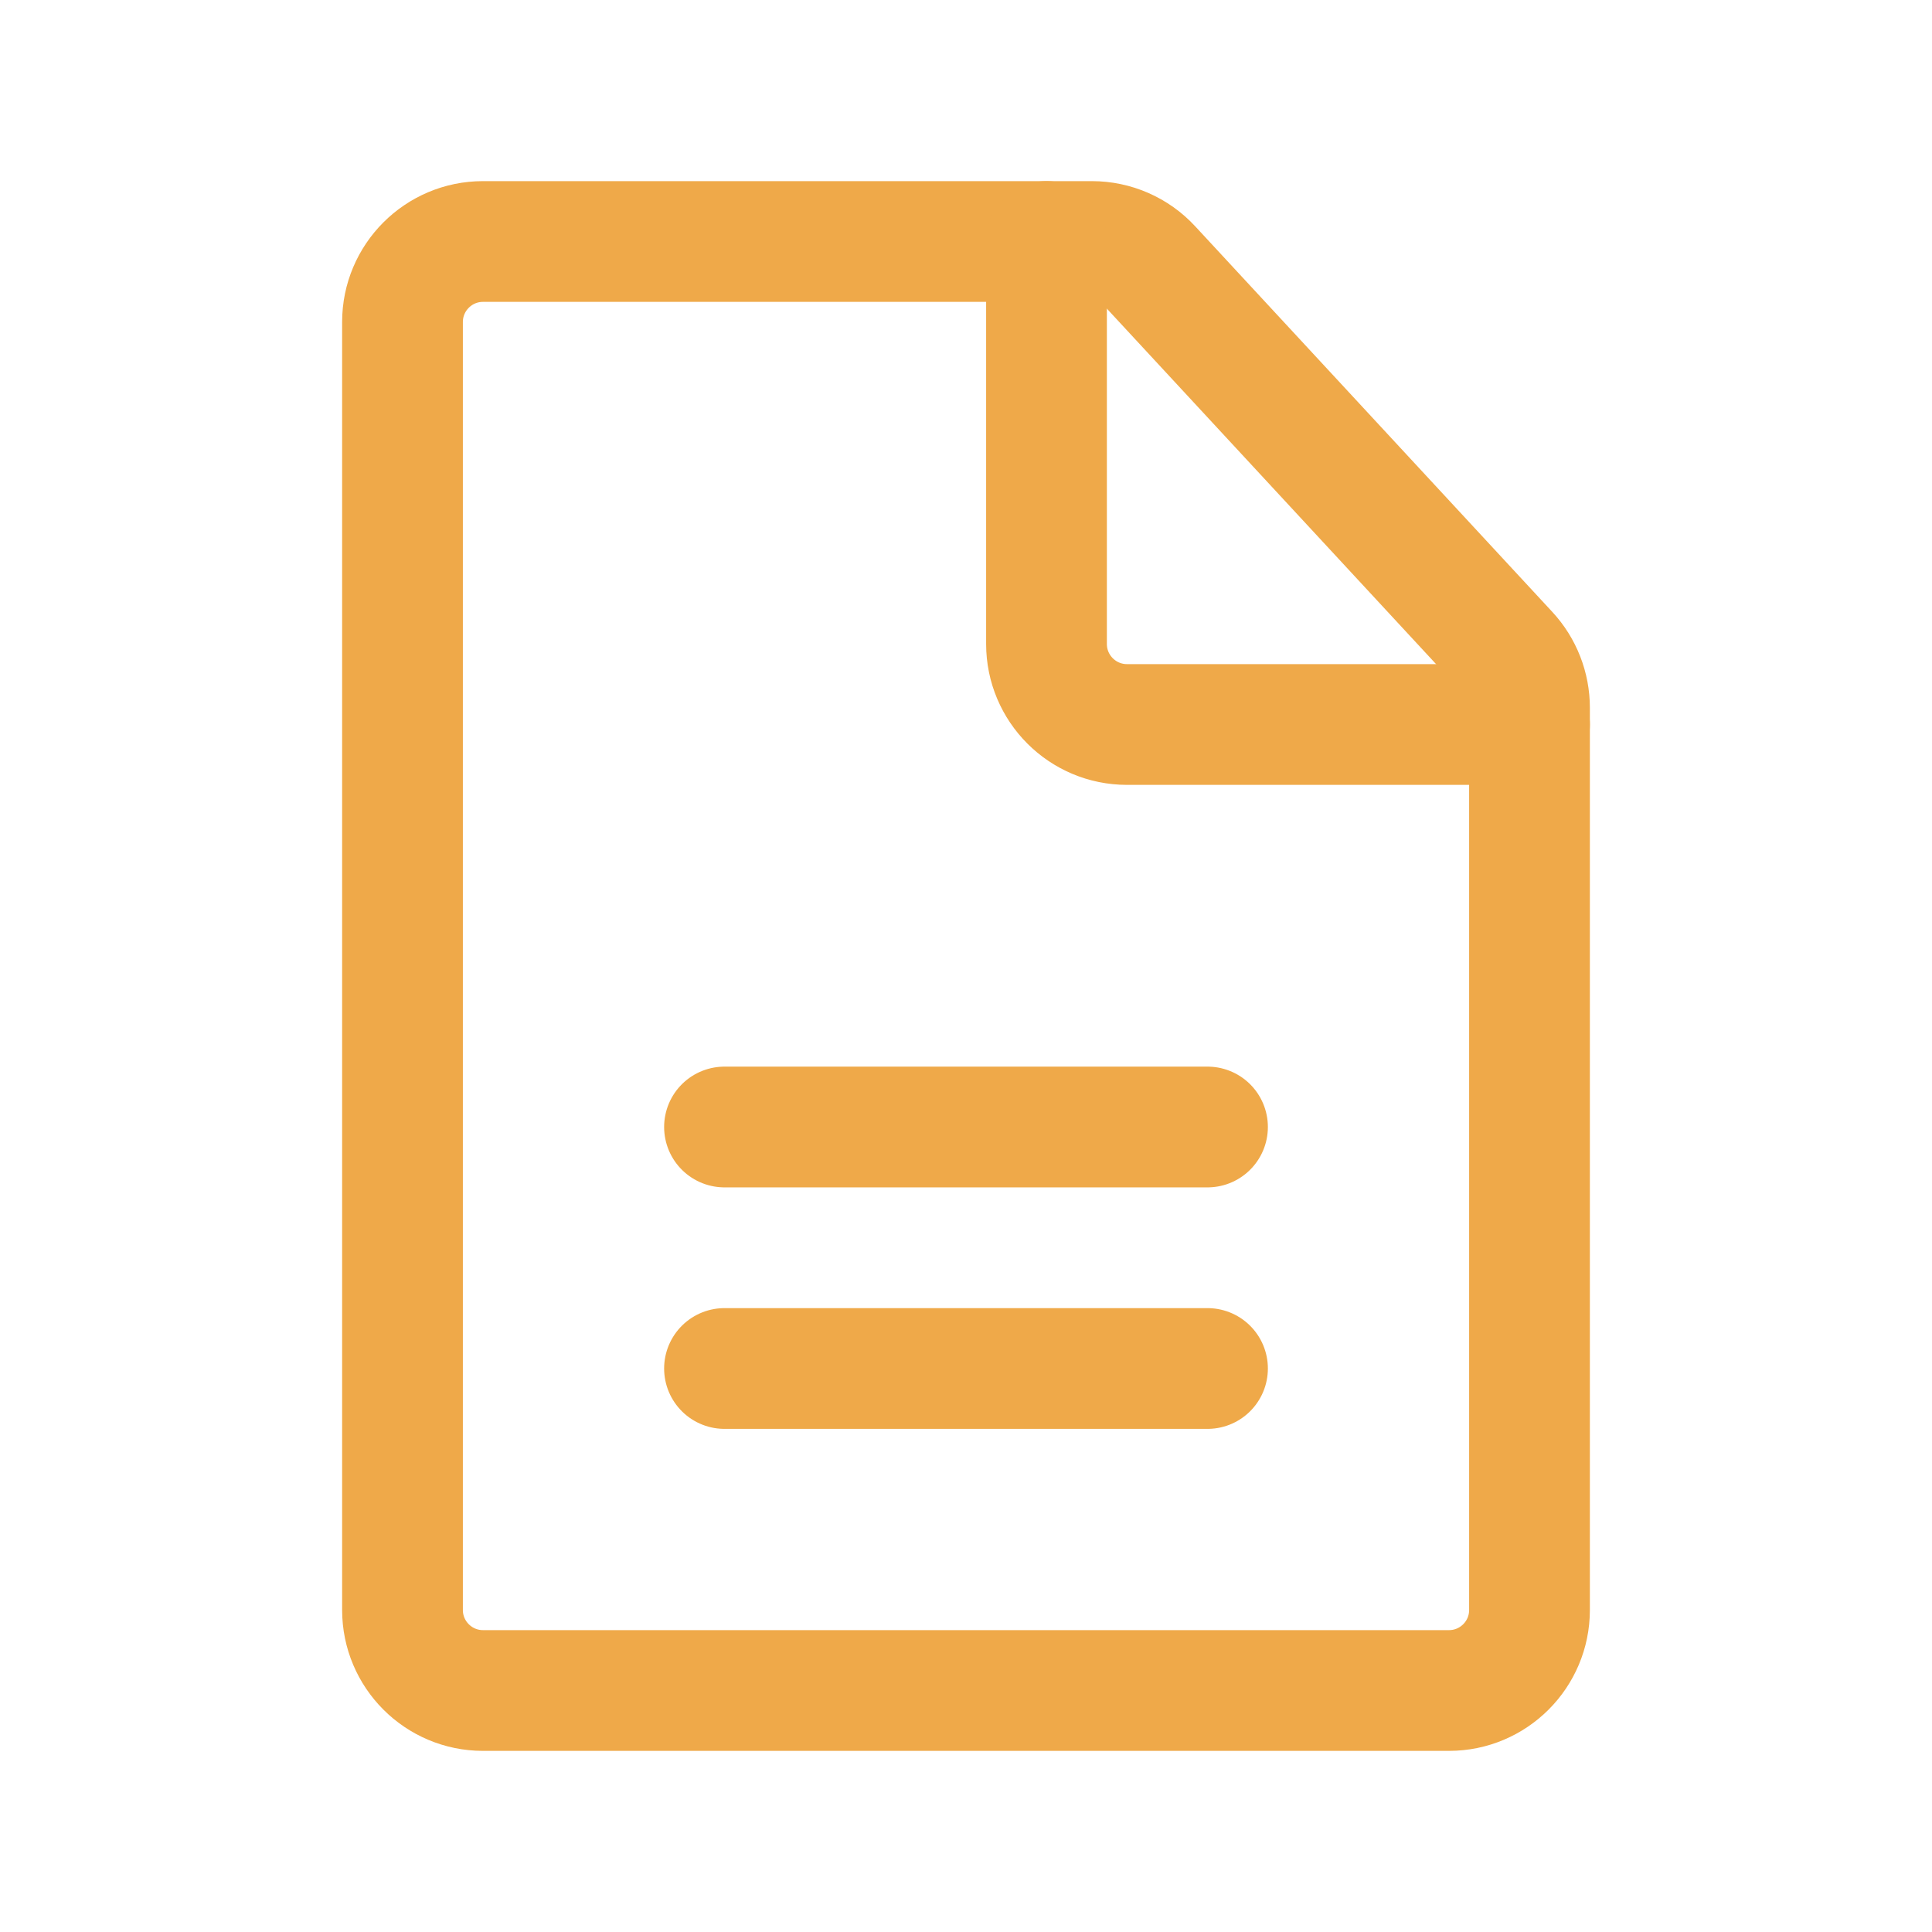 <svg width="24" height="24" viewBox="0 0 24 24" fill="none" xmlns="http://www.w3.org/2000/svg">
<g id="File / File_Document">
<path id="Vector" d="M18 21H6C5.448 21 5 20.552 5 20L5 4C5 3.448 5.448 3 6 3L13.563 3C13.842 3 14.108 3.116 14.297 3.321L18.734 8.112C18.905 8.297 19 8.54 19 8.792L19 20C19 20.552 18.552 21 18 21Z" stroke="#EFA949" stroke-width="1.5" stroke-linecap="round" stroke-linejoin="round"/>
<path id="Vector_2" d="M9 17H15" stroke="#EFA949" stroke-width="1.5" stroke-linecap="round" stroke-linejoin="round"/>
<path id="Vector_3" d="M9 14H15" stroke="#EFA949" stroke-width="1.5" stroke-linecap="round" stroke-linejoin="round"/>
<path id="Vector_4" d="M19 9L14 9C13.448 9 13 8.552 13 8L13 3" stroke="#EFA949" stroke-width="1.5" stroke-linecap="round" stroke-linejoin="round"/>
</g>
</svg>
